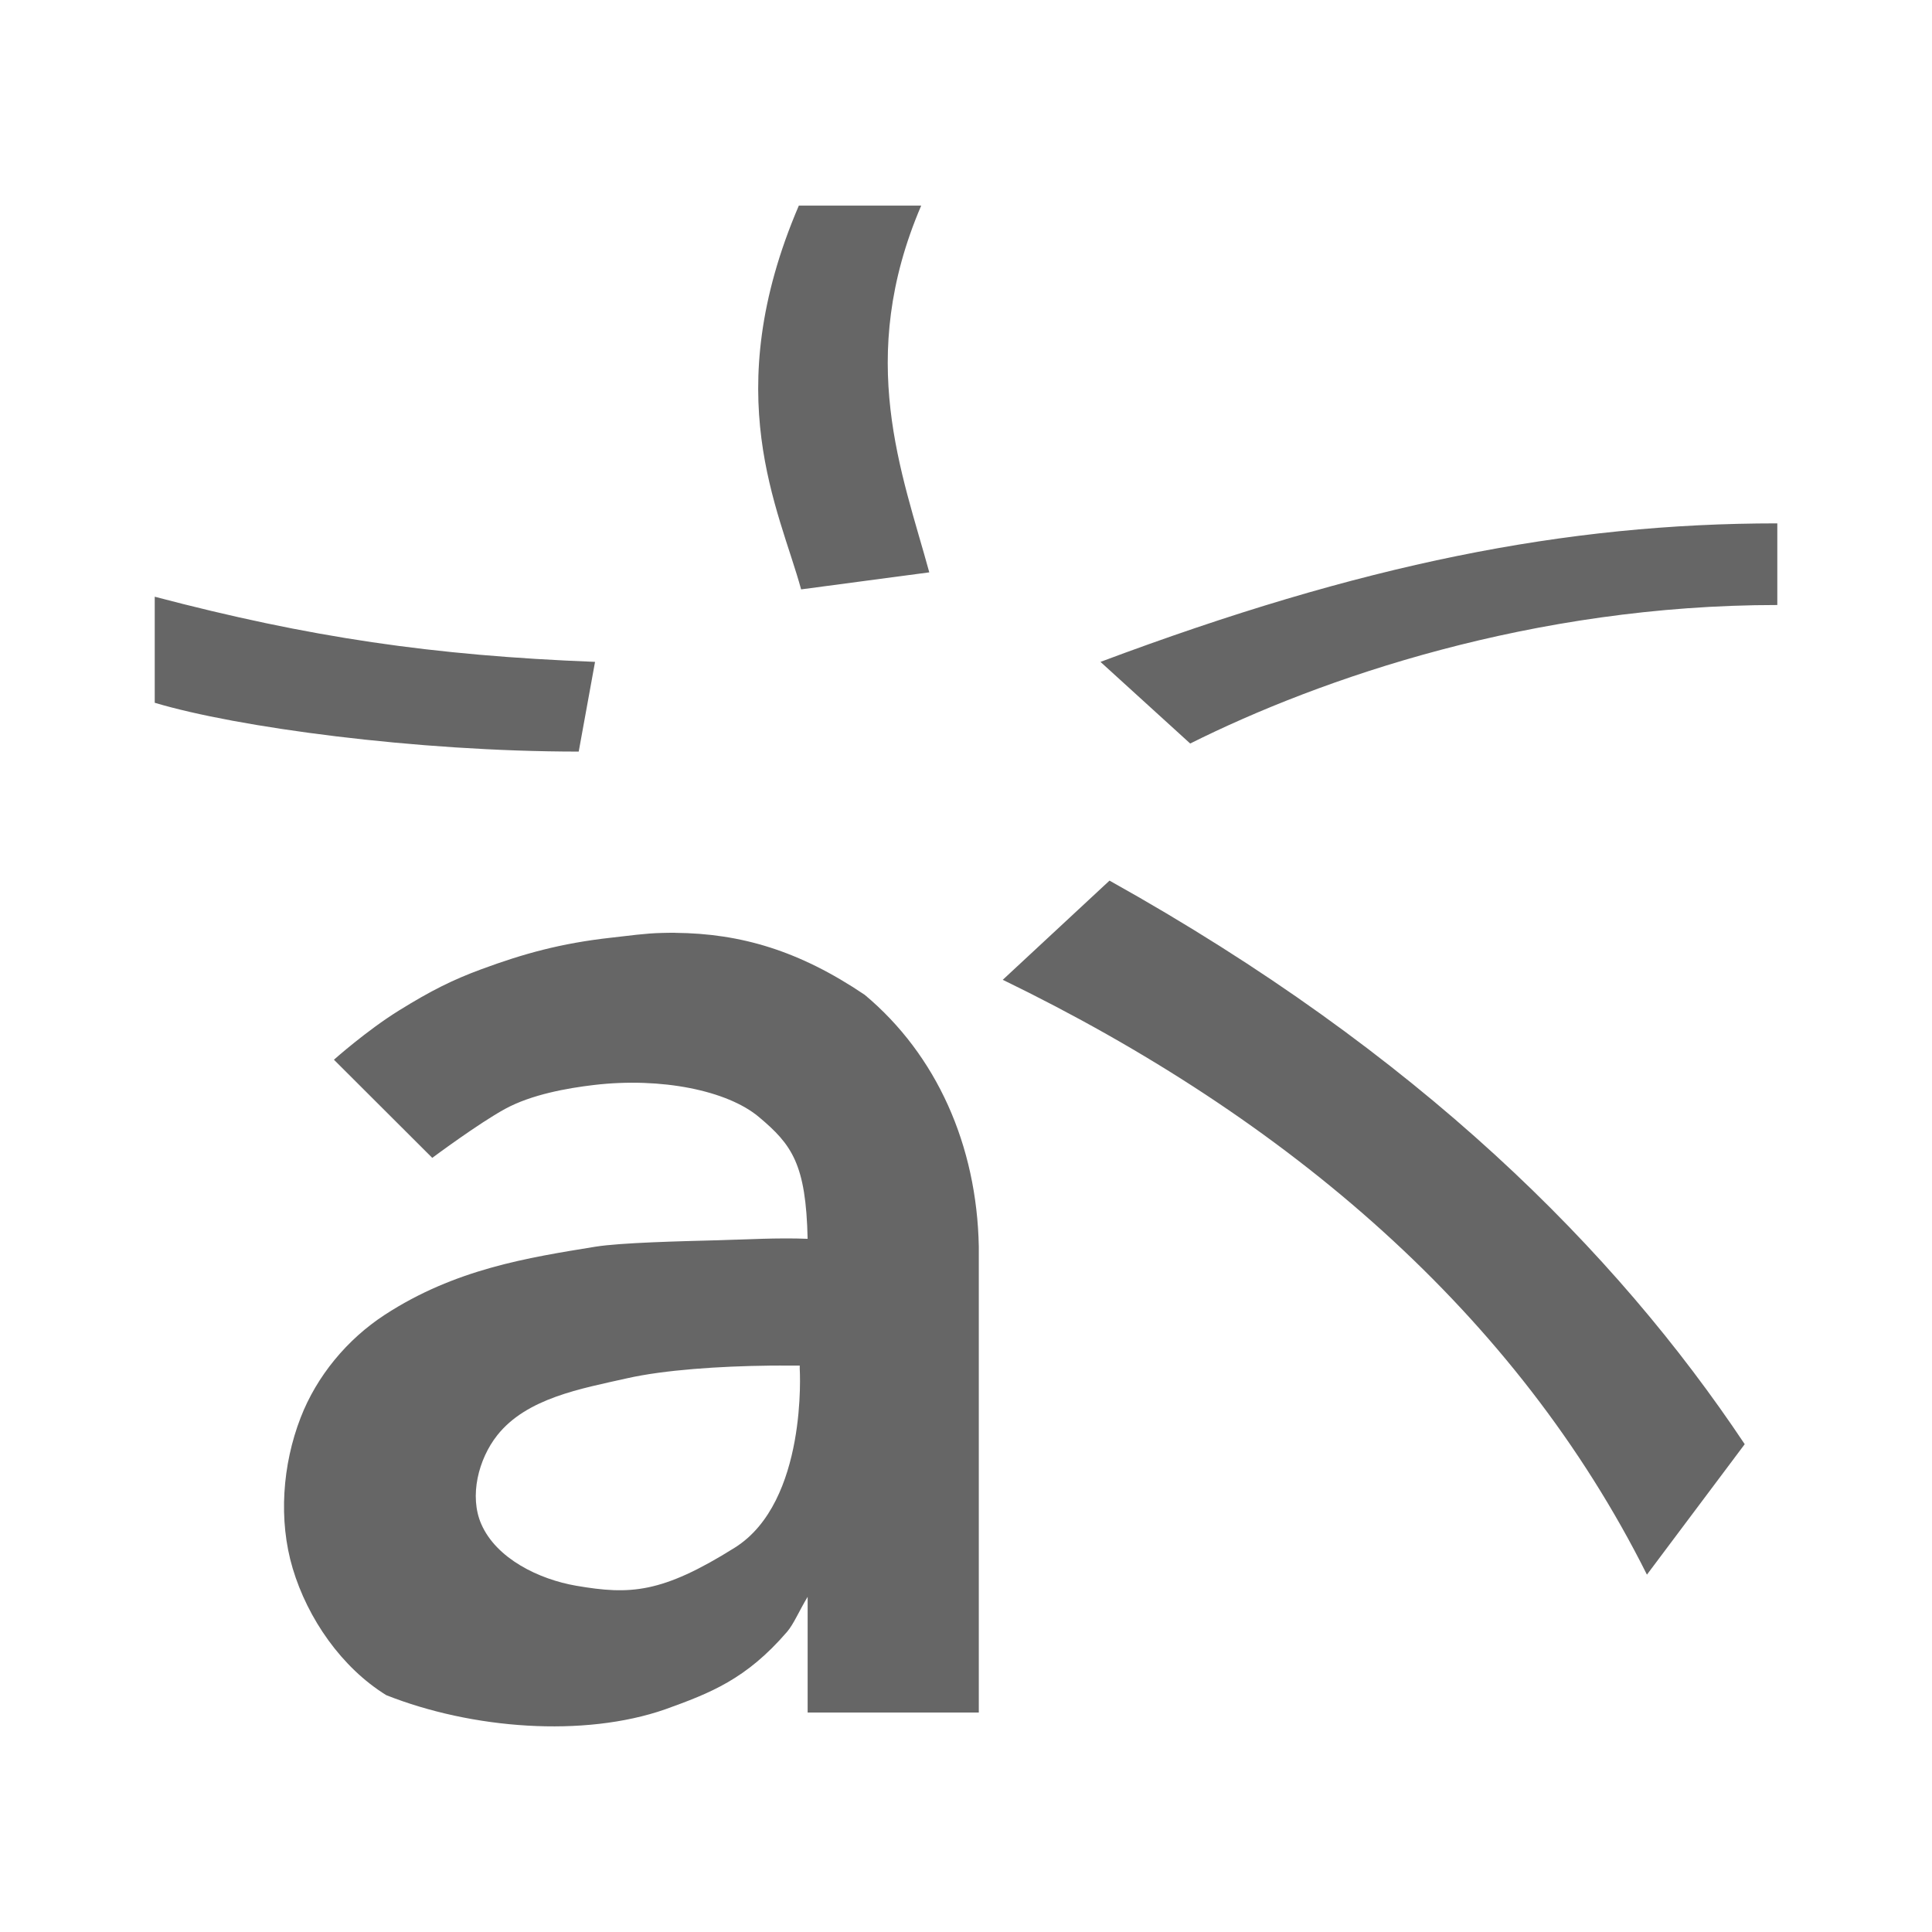<?xml version="1.0" encoding="UTF-8" standalone="no"?>
<!-- Created with Inkscape (http://www.inkscape.org/) -->

<svg
   xmlns:dc="http://purl.org/dc/elements/1.1/"
   xmlns:cc="http://creativecommons.org/ns#"
   xmlns:rdf="http://www.w3.org/1999/02/22-rdf-syntax-ns#"
   xmlns:svg="http://www.w3.org/2000/svg"
   xmlns="http://www.w3.org/2000/svg"
   xmlns:inkscape="http://www.inkscape.org/namespaces/inkscape"
   version="1.1"
   width="100%"
   height="100%"
   viewBox="0 0 512 512"
   id="svg2">
  <defs
     id="defs58" />
  <rect
     width="512"
     height="512"
     rx="25.988"
     x="0"
     y="0"
     id="rect4"
     style="fill:none" />
  <path
     d="m 243.94,54.656 c -61.44,3.657 -34.602,79.32 -31.375,101.5 23.818,23.818 50.96,50.49 80.938,80.47 -13.311,20.552 -11.592,13.402 -27.656,23.06 67.73,68.61 162.27,162.27 241.53,241.16 2.913,-4.2 4.625,-9.324 4.625,-14.844 v -301.86 c -4.74,-5.932 -6.682,-11.161 -40.949,-45.43 -31.28,-5.359 -81.934,25.935 -123.71,17.473 -31.554,-32.3 -68.71,-67.881 -103.4,-101.53 m -202.94,103.5 c 3.479,11.279 3.309,15.07 -0.063,28.406 17.653,17.653 35.613,34.769 56.22,55.38 9.06,9.06 15.608,15.366 20.09,19.688 18.08,17.416 11.343,8.689 -7.781,13.406 -13.765,13.155 1.847,19.602 5.094,31.719 29.671,29.671 37.852,29.536 0.375,34.22 -41.13,15.269 -53.58,72.61 -20.469,102.22 23.621,22.734 46.994,45.697 70.25,68.813 h 321.28 c 2.848,0 5.596,-0.442 8.156,-1.281 -22.09,-21.12 -52.01,-50.17 -93.44,-91.59 -54.51,-54.27 -108.79,-108.54 -163.06,-163.03 -26.513,-26.968 -54.25,-52.793 -79.969,-80.69 -39.39,-1.23 -78.65,-6.916 -116.69,-17.25"
     inkscape:connector-curvature="0"
     id="path6"
     style="color:#000000;fill-opacity:0.0" />
  <path
     d="m 211.7,54.49 c -21.481,50.1 -5.177,80.52 0.604,101.7 l 33.965,-4.511 c -7.182,-26.319 -19.549,-56.59 -2.141,-97.19 h -32.429 m 259.3,84.21 c -56.18,0 -110.22,10.796 -179.36,36.709 l 23.776,21.635 c 34.571,-17.277 90.76,-36.709 155.59,-36.709 v -21.635 m -430,19.445 v 28.1 c 21.608,6.478 69.14,12.935 112.36,12.935 l 4.327,-23.776 c -43.07,-1.678 -75.64,-6.465 -116.68,-17.262 m 253.02,75.23 -28.29,26.287 c 75.63,36.712 136.14,88.53 170.71,157.64 l 25.915,-34.571 c -34.23,-51.32 -86.43,-103.67 -168.33,-149.35 m -115.15,13.818 c -1.158,-0.01 -2.314,0.019 -3.49,0.046 -4.342,0.094 -8.752,0.735 -13.444,1.257 -13.273,1.471 -23.289,4.254 -34.423,8.375 -7.553,2.793 -13.275,5.634 -21.821,10.934 -8.546,5.3 -17.216,13.03 -17.216,13.03 l 26.06,26.01 c 0,0 12.276,-9.146 19.309,-12.981 7.03,-3.834 16.541,-5.507 23.496,-6.328 17.941,-2.119 35.38,1.484 43.689,8.421 8.86,7.398 12.548,12.57 12.981,32.34 -7.988,-0.325 -16.184,0.179 -25.17,0.418 -8.03,0.216 -24.368,0.587 -31.08,1.675 -17.881,2.902 -37.19,5.912 -55.832,18.06 -9.932,6.469 -18.02,16.211 -22.287,27.27 -4.816,12.444 -5.914,27.13 -2.093,39.921 3.977,13.31 12.978,26.295 24.799,33.593 22.716,8.993 52.33,11.263 73.885,3.768 12.02,-4.337 21.48,-7.965 32.34,-20.566 1.76,-2.043 3.244,-5.646 5.443,-9.259 v 30.662 h 45.36 v -123.44 c -0.503,-26.889 -11.192,-50.86 -30.24,-66.767 -17.405,-11.744 -32.889,-16.264 -50.25,-16.422 m 24.985,114.69 c 1.886,-0.021 3.728,-0.012 5.537,0 0.862,0.006 1.672,-0.01 2.513,0 -0.013,0.274 0.013,0.546 0,0.838 0,0 2.168,35.25 -17.216,47.41 -19.385,12.158 -27.788,12.524 -41.971,10.1 -9.889,-1.693 -21.22,-7.175 -25.22,-16.377 -3.209,-7.386 -0.761,-17.18 4.234,-23.496 7.803,-9.867 22.16,-12.355 34.437,-15.12 9.841,-2.22 24.481,-3.203 37.688,-3.35"
     inkscape:connector-curvature="0"
     id="path54"
     style="color:#000000;fill:#666666" />
</svg>
